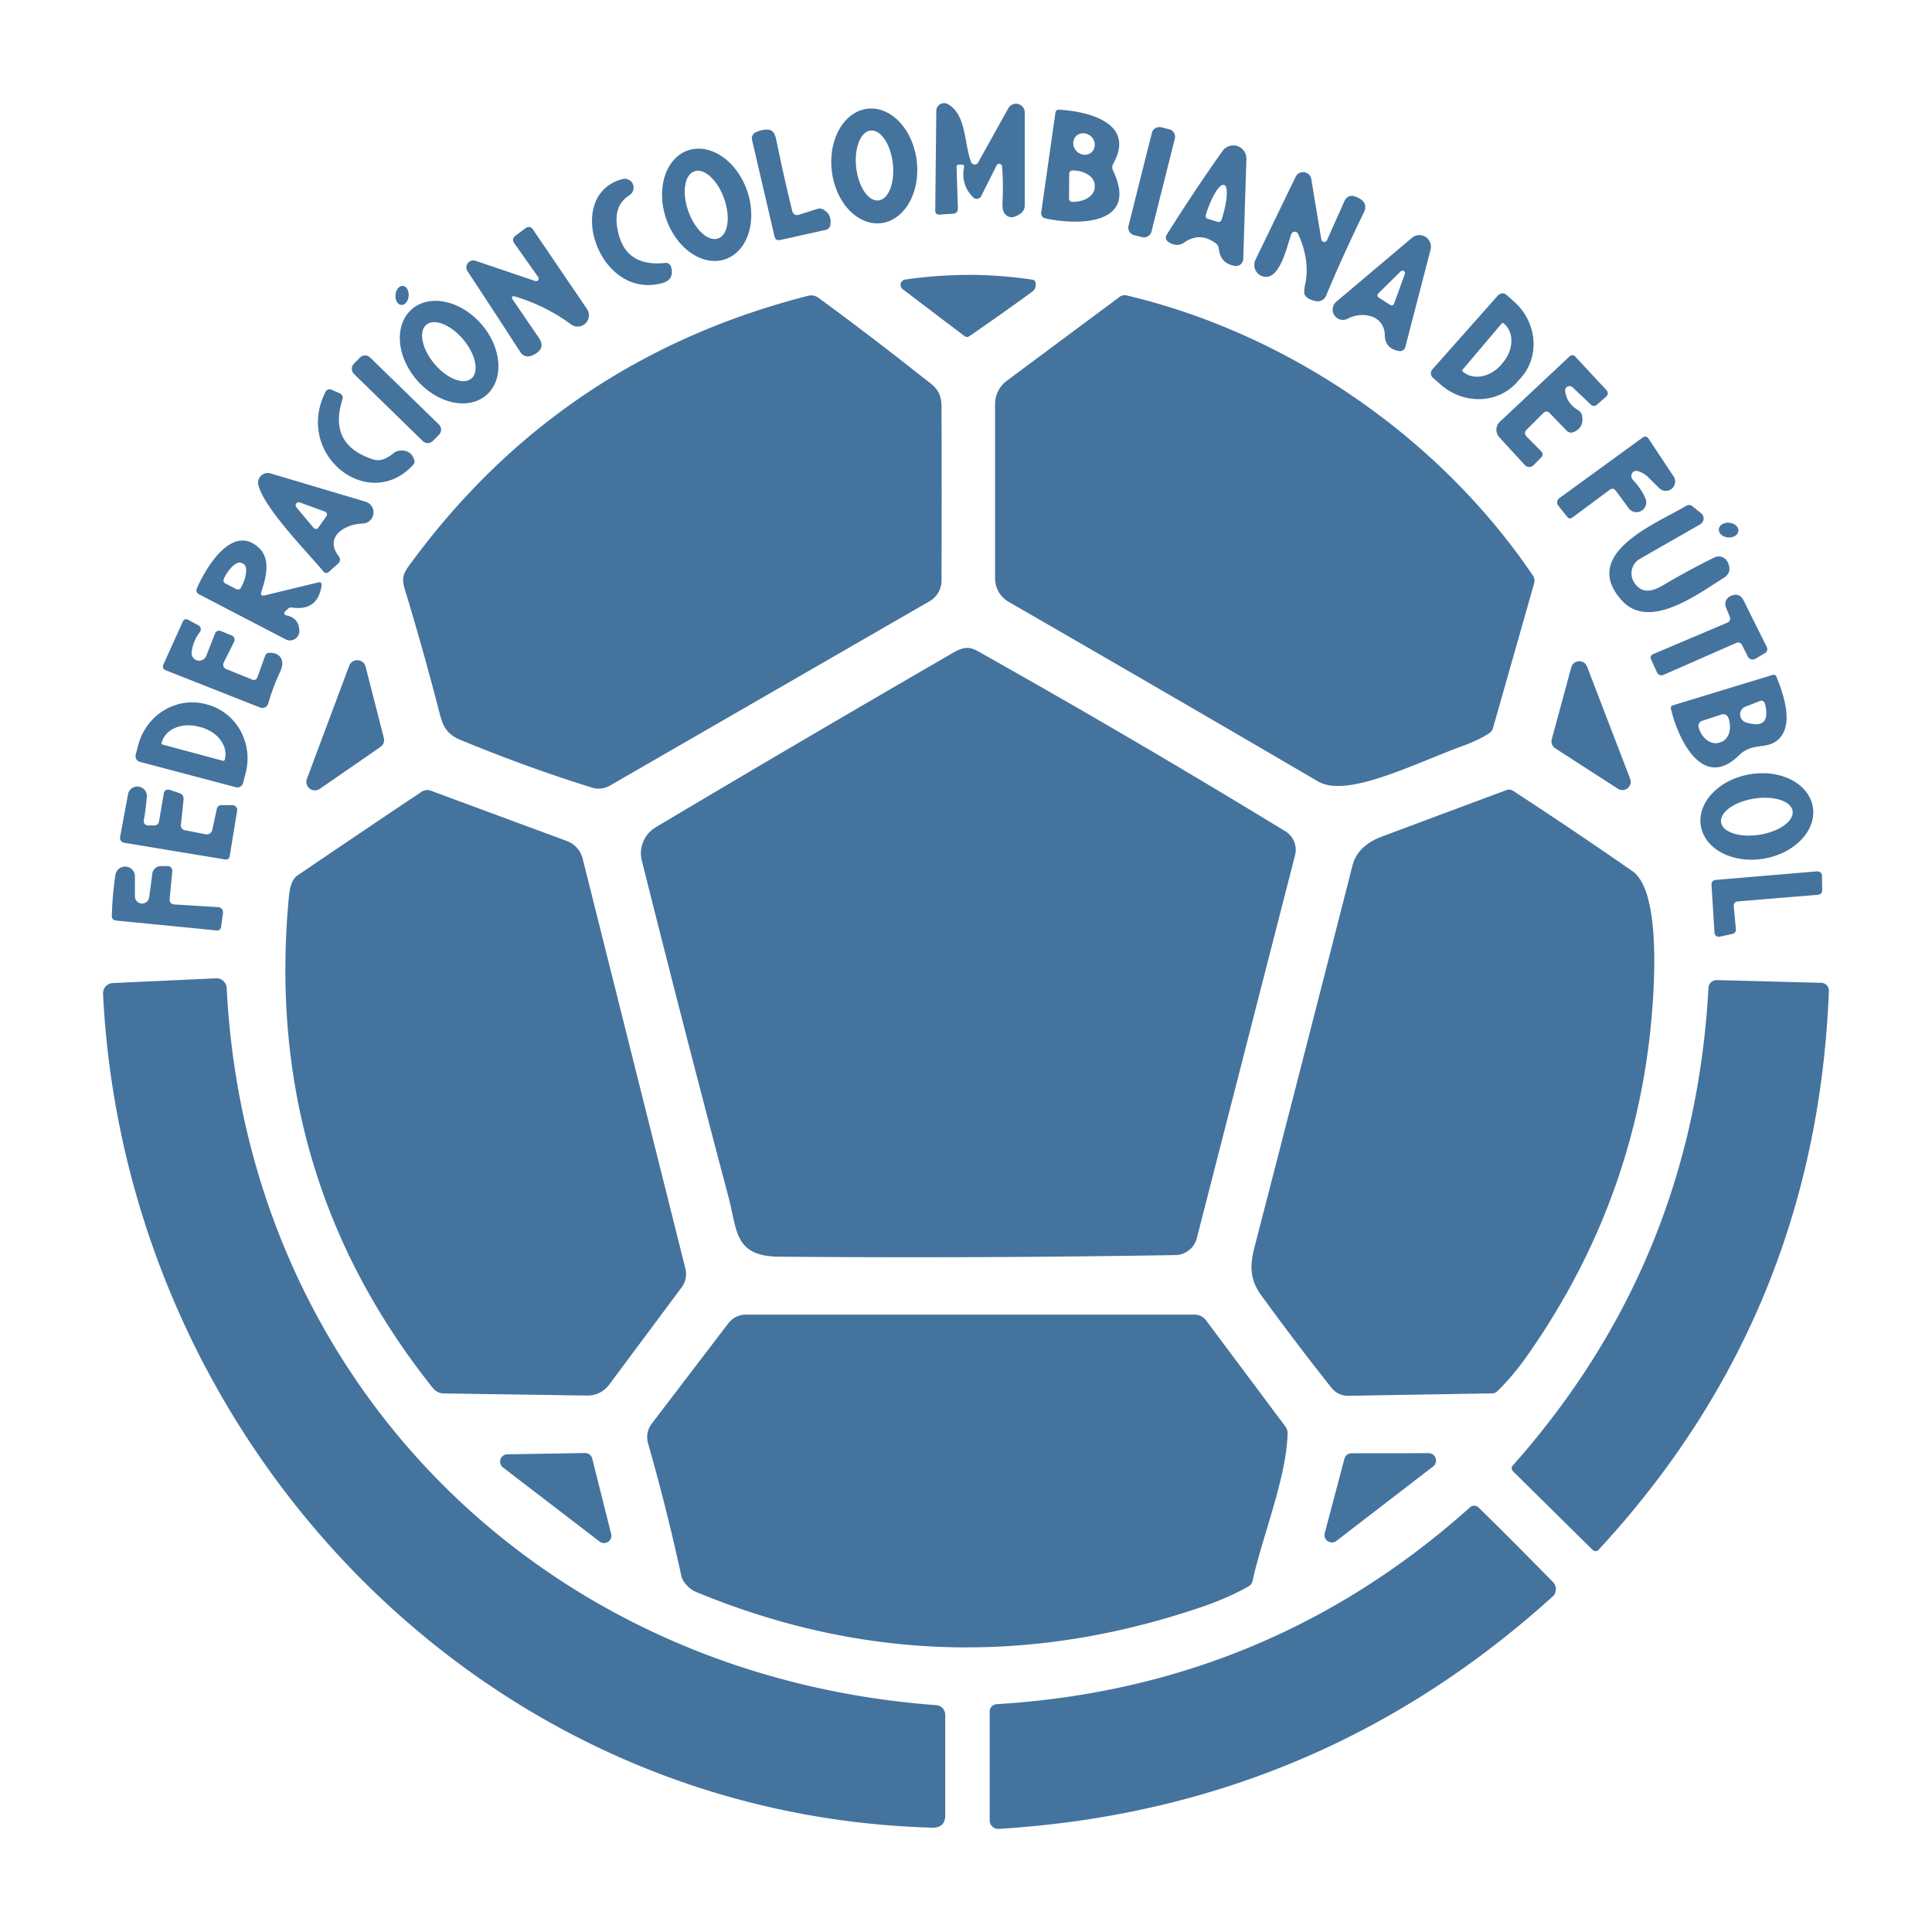 <?xml version="1.0" encoding="UTF-8"?>
<svg xmlns="http://www.w3.org/2000/svg" fill="#44739e" width="24" height="24" viewBox="0 0 24 24">
  <path d="m 11.713,1.282 a 0.097,0.097 0 0 0 -0.082,0.095 l -0.013,1.236 c 0,0.038 0.019,0.056 0.056,0.053 l 0.163,-0.011 c 0.042,-0.003 0.063,-0.026 0.062,-0.068 l -0.016,-0.51 c -6.41e-4,-0.022 0.01,-0.033 0.032,-0.032 h 0.038 a 0.023,0.022 4.6 0 1 0.023,0.027 c -0.028,0.15 0.009,0.276 0.113,0.38 a 0.062,0.062 0 0 0 0.1,-0.017 l 0.192,-0.382 a 0.036,0.036 0 0 1 0.067,0.013 c 0.012,0.145 0.013,0.299 0.005,0.461 -0.003,0.061 0.008,0.105 0.034,0.134 0.046,0.052 0.11,0.049 0.192,-0.009 a 0.123,0.123 0 0 0 0.051,-0.099 V 1.398 a 0.109,0.109 0 0 0 -0.205,-0.052 l -0.375,0.674 a 0.048,0.048 0 0 1 -0.086,-0.006 C 11.976,1.793 12.009,1.43 11.778,1.295 a 0.097,0.097 0 0 0 -0.065,-0.012 z m -0.867,0.067 a 0.715,0.531 83.2 0 0 -0.07,0.002 0.715,0.531 83.2 0 0 -0.443,0.773 0.715,0.531 83.2 0 0 0.612,0.648 0.715,0.531 83.2 0 0 0.443,-0.773 0.715,0.531 83.2 0 0 -0.542,-0.65 z m 2.305,0.014 c -0.024,0.002 -0.038,0.016 -0.041,0.042 l -0.176,1.237 a 0.063,0.063 0 0 0 0.049,0.07 c 0.392,0.088 1.173,0.095 0.844,-0.592 -0.014,-0.03 -0.013,-0.059 0.003,-0.088 0.282,-0.505 -0.315,-0.648 -0.667,-0.669 -0.004,-1.886e-4 -0.007,-2.773e-4 -0.011,0 z m 1.245,0.216 c -0.041,0.002 -0.077,0.03 -0.087,0.072 L 14.019,2.805 c -0.013,0.051 0.018,0.103 0.069,0.116 l 0.1,0.025 c 0.051,0.013 0.103,-0.018 0.116,-0.069 l 0.29,-1.155 c 0.013,-0.051 -0.018,-0.103 -0.069,-0.116 l -0.1,-0.025 c -0.01,-0.002 -0.019,-0.003 -0.029,-0.002 z m -4.865,0.031 c -0.039,-0.002 -0.086,0.009 -0.14,0.032 a 0.083,0.083 0 0 0 -0.049,0.096 L 9.621,2.936 c 0.009,0.039 0.033,0.054 0.073,0.045 L 10.256,2.856 c 0.034,-0.008 0.053,-0.029 0.059,-0.063 0.014,-0.089 -0.017,-0.153 -0.092,-0.192 a 0.087,0.088 50 0 0 -0.069,-0.006 L 9.92,2.669 A 0.061,0.06 74 0 1 9.843,2.626 C 9.77,2.331 9.704,2.035 9.643,1.737 9.629,1.667 9.604,1.626 9.566,1.615 c -0.011,-0.003 -0.023,-0.006 -0.036,-0.006 z m 1.283,0.012 a 0.437,0.229 83.5 0 1 0.277,0.408 0.437,0.229 83.5 0 1 -0.178,0.46 0.437,0.229 83.5 0 1 -0.277,-0.408 0.437,0.229 83.5 0 1 0.178,-0.46 z m 2.628,0.034 a 0.139,0.128 45.6 0 1 0.116,0.043 0.139,0.128 45.6 0 1 0.005,0.189 0.139,0.128 45.6 0 1 -0.189,-0.009 0.139,0.128 45.6 0 1 -0.005,-0.189 0.139,0.128 45.6 0 1 0.072,-0.034 z m 1.882,0.151 a 0.164,0.164 0 0 0 -0.139,0.071 C 14.95,2.209 14.721,2.554 14.496,2.911 c -0.032,0.051 -0.008,0.092 0.073,0.122 a 0.151,0.149 36.8 0 0 0.138,-0.018 c 0.134,-0.094 0.267,-0.09 0.399,0.01 0.02,0.015 0.031,0.035 0.034,0.06 0.012,0.126 0.078,0.199 0.2,0.218 a 0.089,0.09 5.4 0 0 0.104,-0.086 L 15.483,1.977 A 0.164,0.164 0 0 0 15.323,1.806 Z M 8.685,1.847 A 0.715,0.532 71.1 0 0 8.547,1.868 0.715,0.532 71.1 0 0 8.275,2.717 0.715,0.532 71.1 0 0 9.01,3.22 0.715,0.532 71.1 0 0 9.282,2.372 0.715,0.532 71.1 0 0 8.685,1.847 Z m 4.639,0.271 h 0.009 a 0.268,0.183 0.5 0 1 0.266,0.185 v 0.024 a 0.268,0.183 0.5 0 1 -0.27,0.18 h -0.009 a 0.04,0.04 0 0 1 -0.04,-0.041 l 0.002,-0.308 a 0.04,0.04 0 0 1 0.041,-0.04 z m -4.658,0.003 a 0.442,0.236 70.4 0 1 0.329,0.345 0.442,0.236 70.4 0 1 -0.074,0.496 0.442,0.236 70.4 0 1 -0.37,-0.337 0.442,0.236 70.4 0 1 0.074,-0.496 0.442,0.236 70.4 0 1 0.041,-0.008 z m 7.518,0.017 a 0.103,0.103 0 0 0 -0.089,0.058 l -0.499,1.031 a 0.148,0.149 21.4 0 0 0.09,0.206 c 0.213,0.064 0.301,-0.378 0.355,-0.525 a 0.046,0.046 0 0 1 0.084,-0.004 c 0.102,0.223 0.131,0.435 0.087,0.636 -0.014,0.064 -0.014,0.107 0,0.129 0.023,0.035 0.068,0.059 0.135,0.072 a 0.113,0.113 0 0 0 0.126,-0.067 c 0.142,-0.342 0.299,-0.686 0.469,-1.034 0.042,-0.086 0.011,-0.151 -0.094,-0.194 -0.069,-0.029 -0.119,-0.009 -0.15,0.059 l -0.214,0.479 a 0.037,0.037 0 0 1 -0.07,-0.009 L 16.289,2.224 a 0.103,0.103 0 0 0 -0.105,-0.086 z m -8.418,0.083 a 0.11,0.111 21.6 0 0 -0.035,0.004 C 6.994,2.421 7.434,3.737 8.229,3.516 8.329,3.488 8.366,3.421 8.337,3.316 A 0.068,0.067 79.6 0 0 8.265,3.266 C 7.907,3.305 7.707,3.148 7.663,2.794 7.643,2.626 7.695,2.503 7.818,2.426 a 0.11,0.111 21.6 0 0 -0.052,-0.205 z m 7.436,0.076 0.006,0.002 a 0.099,0.41 17.7 0 1 -0.03,0.421 l -0.004,0.011 a 0.039,0.039 0 0 1 -0.049,0.025 l -0.122,-0.038 a 0.039,0.039 0 0 1 -0.025,-0.048 l 0.004,-0.011 A 0.099,0.41 17.7 0 1 15.202,2.298 Z M 6.562,2.82 a 0.06,0.06 0 0 0 -0.03,0.012 l -0.126,0.094 c -0.038,0.028 -0.043,0.06 -0.016,0.098 L 6.687,3.444 A 0.032,0.032 0 0 1 6.652,3.492 L 5.908,3.24 A 0.087,0.086 82.6 0 0 5.808,3.37 c 0.219,0.331 0.436,0.664 0.652,0.998 0.044,0.068 0.107,0.078 0.189,0.029 0.086,-0.051 0.101,-0.117 0.045,-0.2 L 6.379,3.736 C 6.344,3.686 6.356,3.67 6.415,3.688 6.66,3.764 6.886,3.877 7.092,4.028 A 0.139,0.14 1 0 0 7.29,3.836 L 6.618,2.847 A 0.06,0.06 0 0 0 6.562,2.82 Z M 17.622,2.921 a 0.144,0.144 0 0 0 -0.083,0.034 L 16.605,3.744 a 0.128,0.128 0 0 0 0.141,0.213 c 0.089,-0.045 0.181,-0.055 0.276,-0.031 a 0.239,0.238 7.1 0 1 0.18,0.229 c 6.44e-4,0.119 0.061,0.187 0.18,0.206 a 0.067,0.068 11.8 0 0 0.075,-0.049 L 17.771,3.101 A 0.144,0.144 0 0 0 17.622,2.921 Z M 17.427,3.362 a 0.031,0.031 0 0 1 0.025,0.041 l -0.135,0.37 a 0.031,0.031 0 0 1 -0.046,0.016 l -0.146,-0.094 a 0.031,0.031 0 0 1 -0.005,-0.048 l 0.281,-0.277 a 0.031,0.031 0 0 1 0.025,-0.008 z M 12.034,3.415 C 11.77,3.415 11.507,3.435 11.243,3.473 a 0.067,0.067 0 0 0 -0.03,0.119 l 0.766,0.581 c 0.021,0.017 0.043,0.017 0.065,0.002 0.261,-0.18 0.519,-0.362 0.774,-0.548 0.04,-0.029 0.055,-0.067 0.046,-0.116 -0.004,-0.021 -0.017,-0.034 -0.039,-0.037 -0.264,-0.039 -0.528,-0.059 -0.791,-0.06 z M 4.994,3.552 a 0.082,0.118 5.1 0 0 -0.081,0.111 0.082,0.118 5.1 0 0 0.071,0.125 0.082,0.118 5.1 0 0 0.092,-0.111 0.082,0.118 5.1 0 0 -0.071,-0.125 0.082,0.118 5.1 0 0 -0.011,0 z m 13.665,0.094 a 0.074,0.074 0 0 0 -0.051,0.024 l -0.814,0.918 a 0.074,0.074 0 0 0 0.005,0.104 l 0.095,0.083 a 0.693,0.651 41.6 0 0 0.951,-0.027 l 0.049,-0.055 a 0.693,0.651 41.6 0 0 -0.086,-0.947 l -0.094,-0.083 a 0.074,0.074 0 0 0 -0.053,-0.019 z m -4.707,0.022 a 0.103,0.101 33 0 0 -0.041,0.018 L 12.507,4.73 a 0.363,0.36 71.8 0 0 -0.146,0.291 v 2.162 a 0.338,0.338 14.8 0 0 0.17,0.294 c 1.282,0.739 2.563,1.482 3.842,2.23 0.359,0.21 1.182,-0.215 1.79,-0.438 0.133,-0.048 0.244,-0.101 0.333,-0.158 a 0.123,0.122 81.8 0 0 0.051,-0.069 L 19.058,7.245 a 0.111,0.112 35.8 0 0 -0.015,-0.094 C 17.883,5.436 16.011,4.148 13.998,3.67 a 0.103,0.101 33 0 0 -0.045,-0.001 z m -3.846,0.004 a 0.152,0.15 55.8 0 0 -0.066,0.002 C 7.976,4.201 6.32,5.322 5.074,7.037 5.001,7.138 4.993,7.204 5.028,7.318 5.187,7.84 5.334,8.366 5.47,8.895 5.508,9.039 5.57,9.129 5.716,9.19 6.268,9.418 6.814,9.616 7.354,9.784 A 0.276,0.277 39 0 0 7.575,9.76 L 11.547,7.469 a 0.296,0.296 0 0 0 0.149,-0.257 c 0.002,-0.701 0.002,-1.419 0,-2.152 -9.42e-4,-0.219 -0.092,-0.261 -0.246,-0.383 -0.414,-0.328 -0.841,-0.654 -1.282,-0.977 a 0.152,0.15 55.8 0 0 -0.061,-0.027 z M 5.378,3.738 A 0.706,0.53 49 0 0 5.116,3.841 0.706,0.53 49 0 0 5.179,4.722 0.706,0.53 49 0 0 6.043,4.907 0.706,0.53 49 0 0 5.979,4.026 0.706,0.53 49 0 0 5.378,3.738 Z m -0.004,0.265 A 0.436,0.234 50 0 1 5.755,4.218 0.436,0.234 50 0 1 5.856,4.702 0.436,0.234 50 0 1 5.396,4.519 0.436,0.234 50 0 1 5.296,4.035 0.436,0.234 50 0 1 5.374,4.003 Z m 13.292,0.01 a 0.017,0.017 0 0 1 0.012,0.003 l 0.005,0.004 a 0.303,0.378 40.2 0 1 -0.013,0.484 l -0.018,0.022 a 0.303,0.378 40.2 0 1 -0.475,0.094 l -0.005,-0.004 a 0.017,0.017 0 0 1 -0.003,-0.024 L 18.655,4.018 a 0.017,0.017 0 0 1 0.011,-0.006 z m 0.855,0.401 a 0.05,0.05 46.8 0 0 -0.023,0.013 l -0.866,0.812 a 0.138,0.137 47.3 0 0 -0.007,0.193 l 0.317,0.345 a 0.074,0.074 0 0 0 0.107,0.003 l 0.094,-0.095 c 0.026,-0.026 0.027,-0.053 9.42e-4,-0.08 L 18.966,5.425 c -0.029,-0.03 -0.029,-0.06 9.42e-4,-0.09 l 0.207,-0.207 a 0.05,0.051 45.4 0 1 0.073,0 l 0.216,0.224 a 0.074,0.077 58 0 0 0.081,0.017 c 0.09,-0.035 0.127,-0.104 0.109,-0.206 -0.005,-0.029 -0.021,-0.051 -0.046,-0.066 -0.095,-0.055 -0.15,-0.134 -0.164,-0.237 a 0.055,0.055 0 0 1 0.093,-0.048 l 0.228,0.216 a 0.052,0.053 46.2 0 0 0.072,8.765e-4 l 0.112,-0.098 c 0.032,-0.028 0.033,-0.058 0.005,-0.088 L 19.569,4.43 a 0.05,0.05 46.8 0 0 -0.049,-0.015 z m -14.986,0.001 c -0.023,2.774e-4 -0.045,0.009 -0.063,0.027 l -0.076,0.077 c -0.034,0.035 -0.034,0.091 0.001,0.126 l 0.855,0.834 c 0.035,0.034 0.091,0.034 0.126,-0.002 l 0.076,-0.077 c 0.034,-0.035 0.034,-0.091 -0.001,-0.126 L 4.598,4.441 C 4.58,4.424 4.557,4.415 4.535,4.416 Z M 4.089,4.836 a 0.056,0.057 25.7 0 0 -0.045,0.031 c -0.394,0.781 0.537,1.511 1.089,0.907 0.016,-0.018 0.02,-0.038 0.013,-0.061 -0.028,-0.086 -0.088,-0.124 -0.181,-0.115 -0.029,0.003 -0.055,0.014 -0.078,0.033 -0.091,0.075 -0.174,0.101 -0.248,0.077 C 4.263,5.588 4.134,5.34 4.253,4.965 c 0.012,-0.038 -6.546e-4,-0.065 -0.037,-0.081 l -0.099,-0.044 a 0.056,0.057 25.7 0 0 -0.028,-0.004 z m 16.344,0.588 a 0.048,0.048 0 0 0 -0.024,0.009 l -1.038,0.755 a 0.065,0.065 0 0 0 -0.013,0.094 l 0.111,0.138 c 0.019,0.024 0.041,0.027 0.065,0.008 l 0.462,-0.343 c 0.029,-0.021 0.054,-0.018 0.076,0.011 l 0.16,0.217 a 0.121,0.121 0 0 0 0.21,-0.116 c -0.029,-0.075 -0.082,-0.155 -0.161,-0.24 a 0.062,0.062 0 0 1 -0.013,-0.061 c 0.017,-0.054 0.064,-0.061 0.139,-0.018 0.025,0.013 0.048,0.03 0.068,0.051 L 20.603,6.055 A 0.116,0.116 0 0 0 20.783,5.908 L 20.477,5.446 a 0.048,0.048 0 0 0 -0.044,-0.022 z M 3.319,5.876 A 0.121,0.121 0 0 0 3.21,6.028 c 0.078,0.293 0.598,0.82 0.807,1.07 0.021,0.025 0.044,0.027 0.069,0.005 L 4.202,7 a 0.064,0.064 0 0 0 0.008,-0.087 C 4.02,6.67 4.285,6.509 4.505,6.504 A 0.139,0.139 0 0 0 4.541,6.232 L 3.361,5.881 a 0.121,0.121 0 0 0 -0.042,-0.005 z m 0.386,0.364 a 0.038,0.038 0 0 1 0.02,0.002 l 0.312,0.113 a 0.038,0.038 0 0 1 0.018,0.057 L 3.955,6.554 a 0.038,0.038 0 0 1 -0.06,0.003 L 3.682,6.302 a 0.038,0.038 0 0 1 0.022,-0.062 z m 17.267,0.035 a 0.067,0.068 49.4 0 0 -0.026,0.009 c -0.359,0.216 -1.329,0.59 -0.799,1.175 0.344,0.38 0.949,-0.084 1.267,-0.281 0.073,-0.045 0.089,-0.111 0.047,-0.197 A 0.123,0.123 0 0 0 21.296,6.925 c -0.209,0.103 -0.423,0.219 -0.642,0.348 -0.133,0.078 -0.26,0.105 -0.353,-0.036 a 0.208,0.208 0 0 1 0.071,-0.295 l 0.749,-0.429 a 0.083,0.083 0 0 0 0.011,-0.137 l -0.108,-0.087 a 0.067,0.068 49.4 0 0 -0.052,-0.015 z M 21.466,6.493 a 0.122,0.092 5.1 0 0 -0.114,0.081 0.122,0.092 5.1 0 0 0.113,0.102 0.122,0.092 5.1 0 0 0.13,-0.08 0.122,0.092 5.1 0 0 -0.113,-0.102 0.122,0.092 5.1 0 0 -0.016,-7.4e-4 z M 2.999,6.715 C 2.746,6.73 2.526,7.122 2.444,7.313 a 0.052,0.053 24.7 0 0 0.025,0.068 l 1.079,0.561 A 0.117,0.117 0 0 0 3.719,7.833 C 3.714,7.726 3.659,7.663 3.552,7.643 A 0.026,0.026 0 0 1 3.538,7.6 l 0.034,-0.033 C 3.588,7.55 3.607,7.544 3.63,7.547 3.839,7.578 3.961,7.488 3.994,7.279 c 0.006,-0.038 -0.009,-0.052 -0.046,-0.043 L 3.293,7.395 C 3.248,7.406 3.233,7.39 3.248,7.346 3.306,7.172 3.365,6.944 3.216,6.805 3.143,6.737 3.07,6.711 2.999,6.715 Z m -0.022,0.273 a 0.108,0.261 26.9 0 1 0.025,0.005 l 0.021,0.011 a 0.108,0.261 26.9 0 1 -0.021,0.281 l -0.008,0.015 a 0.043,0.043 0 0 1 -0.058,0.018 L 2.799,7.248 a 0.043,0.043 0 0 1 -0.018,-0.058 l 0.006,-0.014 A 0.108,0.261 26.9 0 1 2.976,6.988 Z M 21.564,7.389 c -0.019,-3.939e-4 -0.04,0.004 -0.062,0.013 a 0.111,0.11 67.9 0 0 -0.061,0.146 l 0.045,0.109 c 0.015,0.037 0.004,0.064 -0.033,0.08 l -0.913,0.387 c -0.034,0.014 -0.043,0.038 -0.028,0.071 l 0.068,0.15 c 0.02,0.042 0.05,0.054 0.093,0.035 L 21.57,7.986 a 0.053,0.053 0 0 1 0.069,0.024 l 0.073,0.145 a 0.068,0.069 61.8 0 0 0.095,0.028 l 0.118,-0.07 a 0.058,0.058 0 0 0 0.023,-0.076 c -0.097,-0.193 -0.193,-0.385 -0.288,-0.578 -0.023,-0.046 -0.055,-0.07 -0.096,-0.071 z M 2.308,7.692 c -0.017,0.001 -0.03,0.012 -0.039,0.034 l -0.237,0.524 c -0.017,0.037 -0.007,0.063 0.031,0.078 l 1.168,0.461 A 0.076,0.075 18.8 0 0 3.332,8.74 c 0.036,-0.128 0.084,-0.257 0.144,-0.387 0.029,-0.062 0.038,-0.113 0.025,-0.152 -0.021,-0.062 -0.072,-0.093 -0.152,-0.092 -0.028,0 -0.047,0.013 -0.056,0.039 l -0.095,0.264 c -0.012,0.032 -0.035,0.042 -0.067,0.029 L 2.809,8.311 A 0.059,0.058 24.5 0 1 2.779,8.231 L 2.908,7.972 A 0.056,0.056 0 0 0 2.88,7.895 L 2.752,7.842 C 2.712,7.825 2.684,7.837 2.668,7.877 L 2.562,8.148 A 0.094,0.094 0 0 1 2.381,8.104 c 0.009,-0.092 0.043,-0.176 0.101,-0.251 A 0.057,0.057 0 0 0 2.463,7.767 L 2.341,7.701 c -0.012,-0.007 -0.023,-0.01 -0.033,-0.009 z m 9.697,0.357 c -0.046,0.002 -0.099,0.021 -0.171,0.063 C 10.582,8.837 9.352,9.558 8.145,10.277 a 0.375,0.376 67.6 0 0 -0.172,0.414 c 0.353,1.408 0.713,2.805 1.08,4.192 0.106,0.405 0.069,0.724 0.626,0.728 1.66,0.014 3.301,0.007 4.923,-0.02 a 0.279,0.279 0 0 0 0.265,-0.209 l 1.221,-4.76 A 0.271,0.269 23 0 0 15.965,10.325 C 14.739,9.577 13.5,8.851 12.248,8.146 12.143,8.087 12.083,8.045 12.005,8.049 Z M 4.424,8.202 A 0.106,0.106 0 0 0 4.338,8.27 L 3.813,9.674 A 0.106,0.106 0 0 0 3.973,9.799 L 4.725,9.28 A 0.106,0.106 0 0 0 4.768,9.166 L 4.541,8.28 A 0.106,0.106 0 0 0 4.424,8.202 Z m 15.207,0.013 a 0.103,0.103 0 0 0 -0.112,0.074 l -0.242,0.893 a 0.103,0.103 0 0 0 0.043,0.114 l 0.778,0.502 A 0.103,0.103 0 0 0 20.25,9.674 L 19.714,8.278 a 0.103,0.103 0 0 0 -0.083,-0.064 z m 2.405,0.167 c -0.005,-7.66e-5 -0.01,6.512e-4 -0.015,0.002 L 20.784,8.761 c -0.023,0.007 -0.032,0.022 -0.027,0.045 0.087,0.369 0.391,1.022 0.844,0.578 0.166,-0.163 0.328,-0.072 0.472,-0.183 0.22,-0.172 0.09,-0.56 -0.006,-0.795 -0.006,-0.016 -0.017,-0.024 -0.031,-0.024 z m -0.155,0.323 c 0.022,-0.001 0.037,0.013 0.045,0.042 0.053,0.216 -0.026,0.292 -0.238,0.227 a 0.104,0.104 0 0 1 -0.007,-0.195 l 0.175,-0.068 c 0.009,-0.004 0.018,-0.006 0.025,-0.006 z M 2.38,8.725 A 0.682,0.704 14.8 0 0 1.718,9.253 l -0.032,0.121 a 0.073,0.073 0 0 0 0.052,0.09 L 2.929,9.779 A 0.073,0.073 0 0 0 3.019,9.727 L 3.051,9.606 A 0.682,0.704 14.8 0 0 2.571,8.751 l -0.014,-0.004 A 0.682,0.704 14.8 0 0 2.38,8.725 Z M 21.411,8.872 a 0.069,0.069 0 0 1 0.06,0.047 l 0.004,0.012 a 0.244,0.183 71.9 0 1 -0.098,0.288 l -0.022,0.007 A 0.244,0.183 71.9 0 1 21.106,9.052 l -0.004,-0.011 a 0.069,0.069 0 0 1 0.044,-0.087 l 0.238,-0.078 a 0.069,0.069 0 0 1 0.027,-0.003 z M 2.332,9.01 a 0.39,0.308 15 0 1 0.133,0.016 l 0.03,0.008 A 0.39,0.308 15 0 1 2.793,9.433 l -0.002,0.005 A 0.017,0.017 0 0 1 2.77,9.451 L 2.019,9.249 a 0.017,0.017 0 0 1 -0.012,-0.02 l 0.002,-0.006 A 0.39,0.308 15 0 1 2.332,9.01 Z M 21.917,9.606 a 0.531,0.705 80.2 0 0 -0.183,0.013 0.531,0.705 80.2 0 0 -0.605,0.644 0.531,0.705 80.2 0 0 0.785,0.403 0.531,0.705 80.2 0 0 0.605,-0.644 0.531,0.705 80.2 0 0 -0.602,-0.417 z M 1.721,9.772 A 0.117,0.117 0 0 0 1.591,9.863 l -0.099,0.534 a 0.062,0.062 0 0 0 0.051,0.072 l 1.25,0.207 c 0.036,0.006 0.056,-0.009 0.061,-0.045 L 2.946,10.07 A 0.059,0.059 0 0 0 2.888,10.002 H 2.755 c -0.035,0 -0.056,0.017 -0.063,0.051 l -0.055,0.258 a 0.069,0.07 11.8 0 1 -0.081,0.053 L 2.295,10.313 a 0.06,0.059 8.5 0 1 -0.048,-0.065 l 0.033,-0.313 c 0.004,-0.042 -0.013,-0.07 -0.053,-0.083 L 2.104,9.811 a 0.053,0.052 13.8 0 0 -0.068,0.04 l -0.06,0.35 c -0.006,0.035 -0.027,0.053 -0.063,0.053 h -0.075 a 0.053,0.054 5.7 0 1 -0.052,-0.064 c 0.018,-0.092 0.03,-0.191 0.038,-0.297 A 0.117,0.117 0 0 0 1.721,9.772 Z m 17.036,0.038 a 0.093,0.094 52 0 0 -0.044,0.005 c -0.515,0.192 -1.03,0.384 -1.546,0.577 -0.182,0.068 -0.321,0.182 -0.366,0.36 -0.402,1.578 -0.807,3.154 -1.214,4.729 -0.06,0.227 -0.068,0.405 0.081,0.61 0.292,0.402 0.584,0.786 0.874,1.151 a 0.258,0.258 0 0 0 0.205,0.097 l 1.789,-0.03 a 0.093,0.095 23.5 0 0 0.065,-0.027 c 0.129,-0.125 0.259,-0.28 0.389,-0.467 0.943,-1.353 1.459,-2.844 1.548,-4.473 0.019,-0.349 0.056,-1.302 -0.259,-1.52 -0.484,-0.336 -0.978,-0.669 -1.481,-0.997 a 0.093,0.094 52 0 0 -0.041,-0.015 z m -13.464,0.006 a 0.131,0.13 38.3 0 0 -0.058,0.021 C 4.728,10.176 4.215,10.522 3.694,10.876 c -0.057,0.039 -0.091,0.122 -0.104,0.25 -0.221,2.308 0.375,4.347 1.787,6.116 a 0.18,0.179 71 0 0 0.138,0.068 l 1.78,0.026 a 0.332,0.333 18.8 0 0 0.272,-0.135 l 0.9,-1.208 a 0.276,0.277 56.2 0 0 0.047,-0.235 L 7.238,10.666 A 0.316,0.316 0 0 0 7.041,10.447 L 5.354,9.823 A 0.131,0.13 38.3 0 0 5.292,9.815 Z m 16.649,0.094 a 0.227,0.449 80.9 0 1 0.326,0.164 0.227,0.449 80.9 0 1 -0.408,0.295 0.227,0.449 80.9 0 1 -0.48,-0.153 0.227,0.449 80.9 0 1 0.408,-0.295 0.227,0.449 80.9 0 1 0.154,-0.011 z M 1.999,10.759 a 0.108,0.108 0 0 0 -0.107,0.094 l -0.038,0.288 a 0.089,0.089 0 0 1 -0.178,-0.012 v -0.239 a 0.122,0.122 0 0 0 -0.243,-0.018 c -0.024,0.159 -0.039,0.327 -0.044,0.504 -6.435e-4,0.036 0.017,0.056 0.052,0.059 l 1.245,0.123 c 0.036,0.004 0.056,-0.012 0.061,-0.048 L 2.77,11.341 A 0.063,0.063 0 0 0 2.71,11.269 L 2.16,11.235 A 0.057,0.058 4.1 0 1 2.107,11.173 l 0.033,-0.351 a 0.057,0.058 2.9 0 0 -0.057,-0.063 z m 20.576,0.065 -1.265,0.107 a 0.053,0.053 0 0 0 -0.049,0.057 l 0.037,0.599 a 0.053,0.053 0 0 0 0.064,0.049 l 0.161,-0.035 a 0.053,0.053 0 0 0 0.041,-0.057 l -0.027,-0.288 a 0.053,0.053 0 0 1 0.048,-0.058 l 1.002,-0.083 a 0.053,0.053 0 0 0 0.049,-0.054 l -0.003,-0.184 a 0.053,0.053 0 0 0 -0.058,-0.052 z M 2.684,12.153 1.401,12.212 a 0.127,0.127 0 0 0 -0.121,0.133 c 0.273,5.524 4.639,10.202 10.301,10.359 0.107,0.002 0.161,-0.05 0.161,-0.156 v -1.245 a 0.121,0.121 0 0 0 -0.112,-0.121 C 6.74,20.821 3.065,17.165 2.816,12.274 A 0.127,0.127 0 0 0 2.684,12.153 Z m 18.644,0.022 a 0.102,0.102 0 0 0 -0.105,0.096 c -0.122,2.267 -0.931,4.244 -2.427,5.93 -0.024,0.027 -0.024,0.053 0.002,0.079 l 0.981,0.968 c 0.029,0.029 0.058,0.028 0.085,-0.002 1.8,-1.949 2.751,-4.261 2.855,-6.935 A 0.097,0.097 0 0 0 22.626,12.209 Z M 9.265,16.331 a 0.272,0.272 18.8 0 0 -0.216,0.106 l -0.952,1.247 a 0.28,0.28 0 0 0 -0.047,0.245 c 0.157,0.549 0.295,1.1 0.415,1.654 0.016,0.071 0.102,0.16 0.178,0.191 2.046,0.849 4.132,0.915 6.257,0.198 0.229,-0.077 0.432,-0.165 0.609,-0.265 0.028,-0.016 0.045,-0.039 0.051,-0.07 0.124,-0.564 0.42,-1.273 0.435,-1.831 a 0.141,0.14 27.5 0 0 -0.028,-0.086 l -0.986,-1.319 a 0.174,0.172 71.3 0 0 -0.138,-0.07 z m -1.997,1.719 -0.966,0.016 a 0.091,0.091 0 0 0 -0.054,0.163 l 1.201,0.921 a 0.091,0.091 0 0 0 0.143,-0.095 L 7.357,18.119 a 0.091,0.091 0 0 0 -0.089,-0.069 z m 10.481,0.002 -0.959,9.42e-4 a 0.092,0.092 0 0 0 -0.089,0.068 l -0.245,0.926 a 0.092,0.092 0 0 0 0.144,0.096 l 1.204,-0.927 a 0.092,0.092 0 0 0 -0.056,-0.164 z m 0.566,0.652 a 0.075,0.075 0 0 0 -0.051,0.018 c -1.669,1.495 -3.631,2.311 -5.884,2.448 a 0.092,0.092 0 0 0 -0.086,0.092 v 1.351 a 0.105,0.106 88.1 0 0 0.113,0.106 c 2.645,-0.162 4.943,-1.128 6.892,-2.897 a 0.058,0.067 75.8 0 0 0.013,-0.018 c 0.026,-0.061 0.019,-0.111 -0.02,-0.151 -0.311,-0.317 -0.619,-0.627 -0.925,-0.927 a 0.075,0.075 0 0 0 -0.05,-0.021 z" />
</svg>
